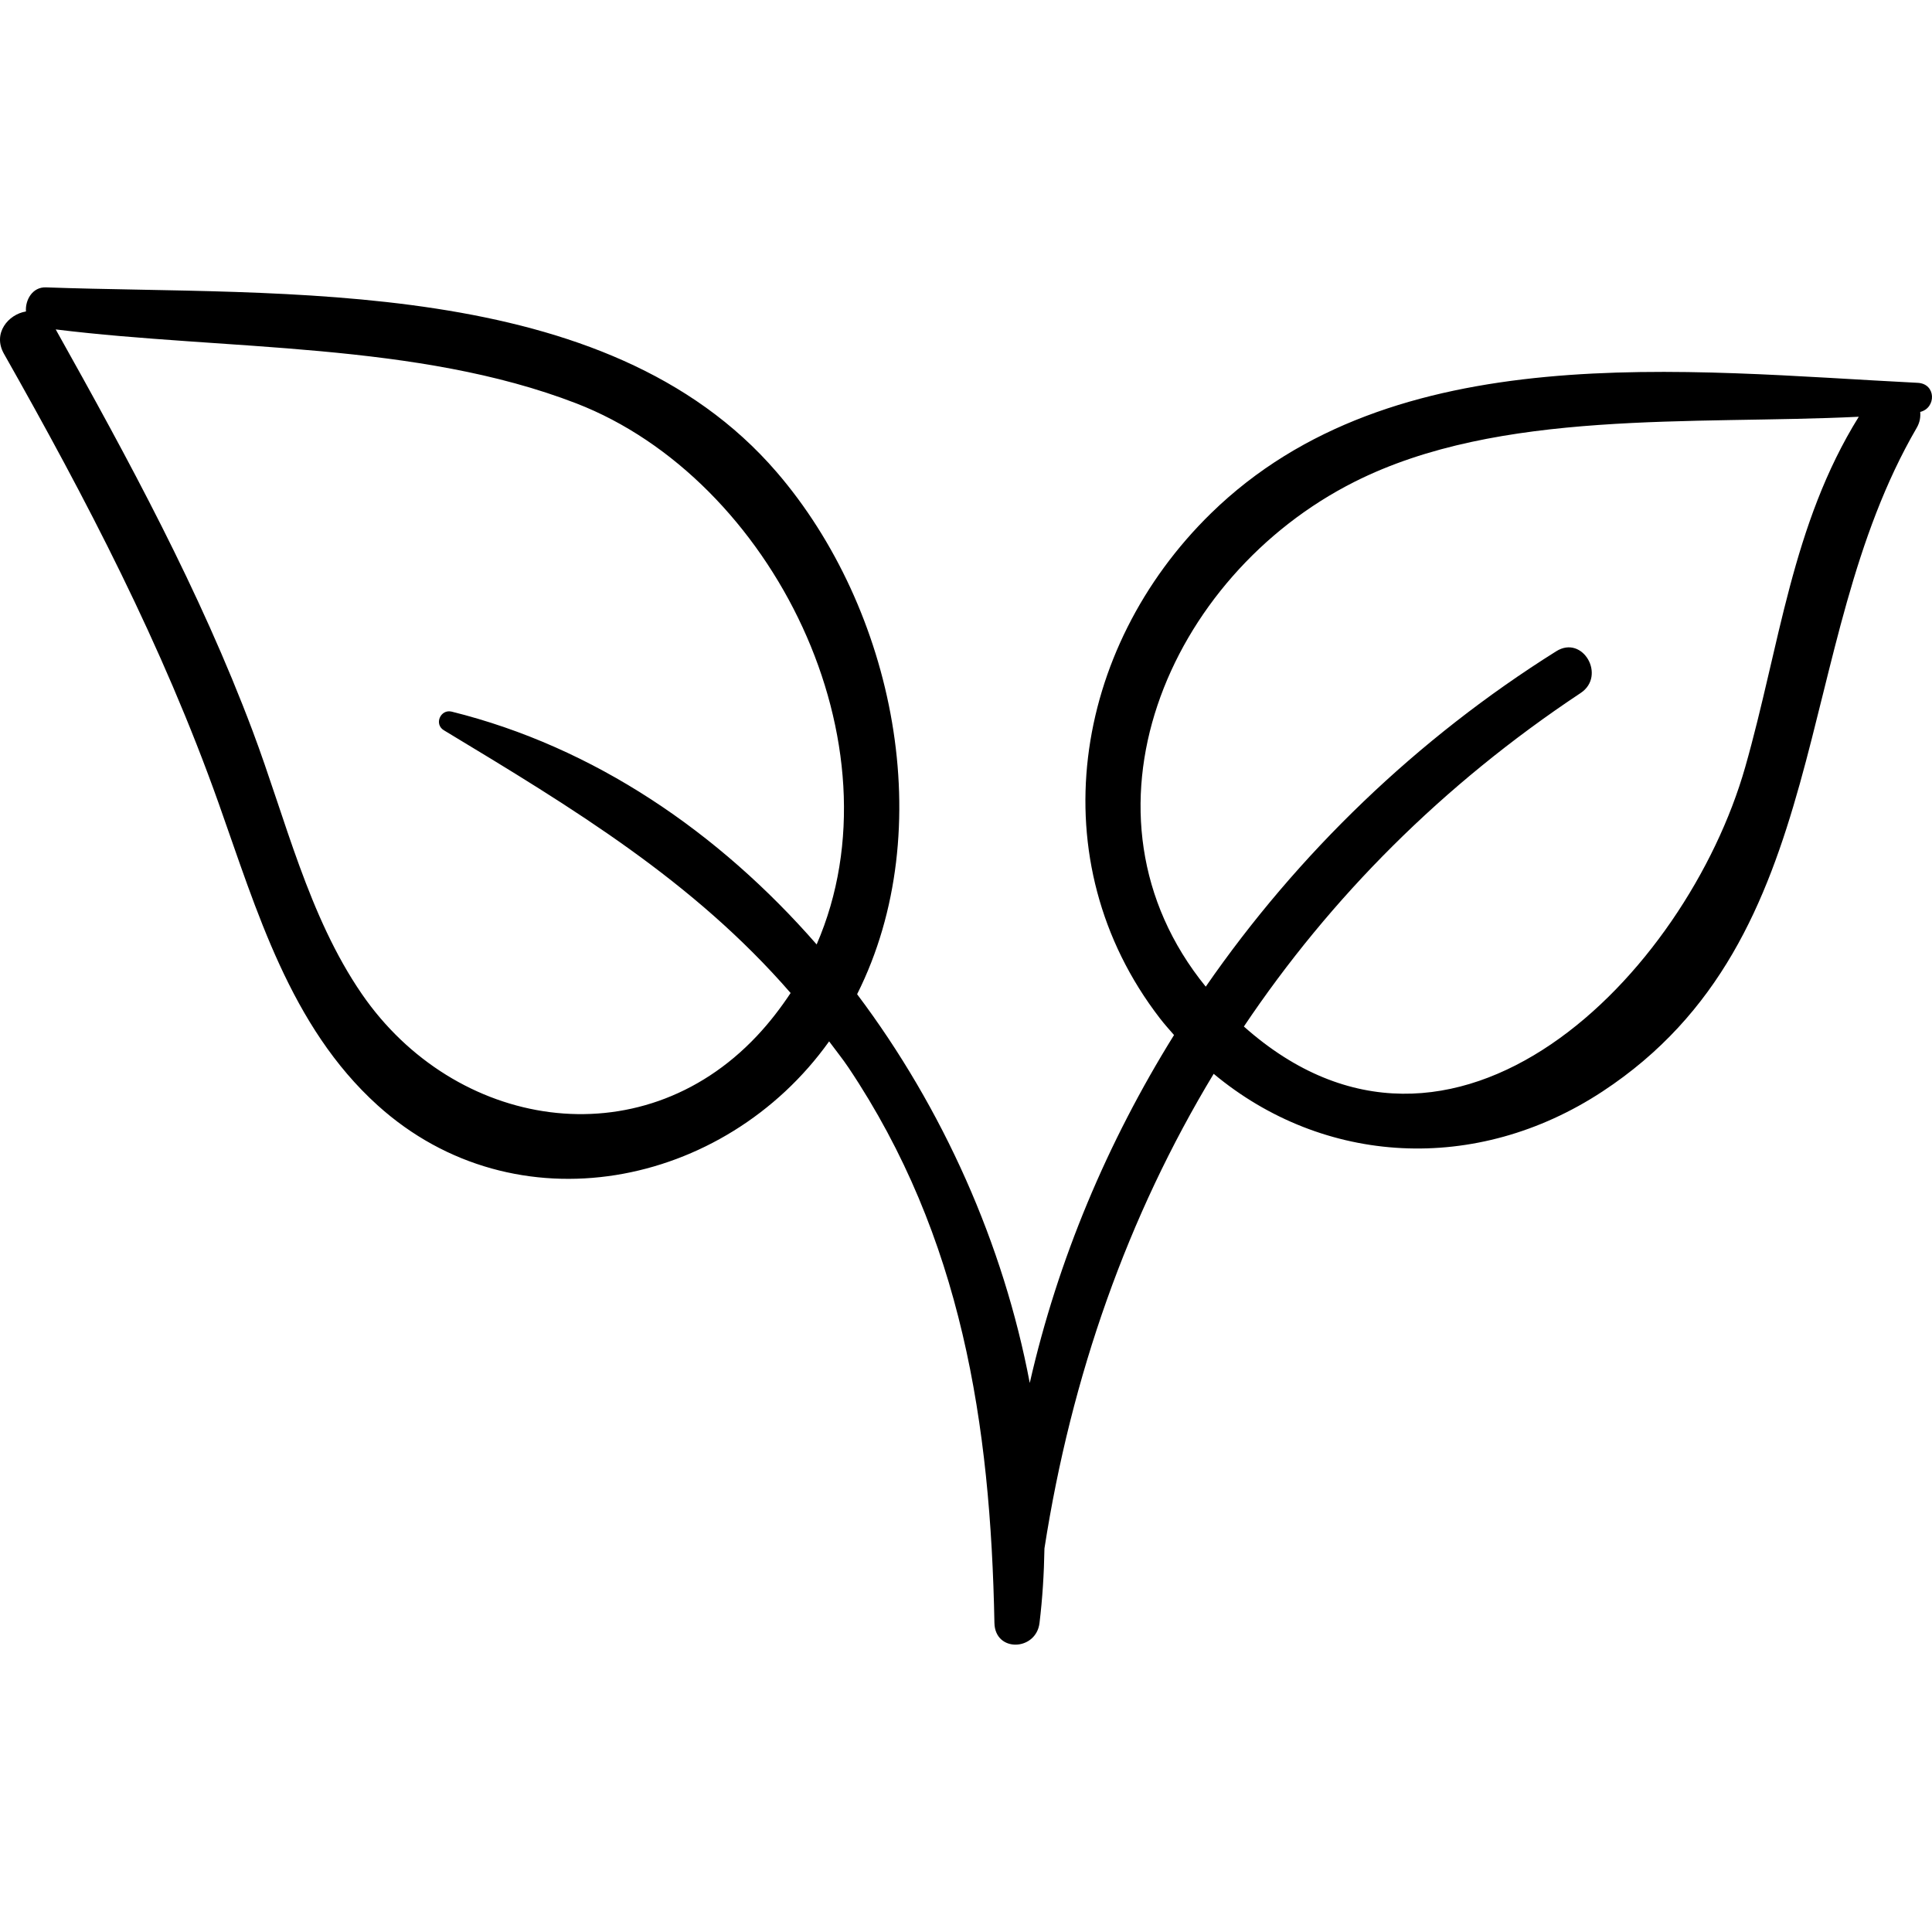 <svg xmlns="http://www.w3.org/2000/svg" xmlns:xlink="http://www.w3.org/1999/xlink" id="Capa_1" x="0px" y="0px" viewBox="0 0 56.043 56.043" style="enable-background:new 0 0 56.043 56.043;" xml:space="preserve"><g>	<path d="M55.629,11.105c-6.727-0.337-15.21-1.381-20.499,3.783c-4.014,3.919-5.009,10.08-1.483,14.652  c0.131,0.17,0.271,0.325,0.409,0.484c-1.931,3.106-3.369,6.51-4.185,10.093c-0.759-4.017-2.512-7.961-5.008-11.277  c2.407-4.793,1.073-11.19-2.334-15.146C17.577,7.943,8.2,8.585,1.331,8.336C0.942,8.322,0.728,8.703,0.753,9.035  C0.24,9.119-0.221,9.668,0.114,10.261c2.399,4.24,4.594,8.442,6.23,13.045c1.104,3.105,2.074,6.465,4.609,8.756  c3.997,3.612,10.06,2.402,13.098-1.854c0.188,0.256,0.384,0.495,0.565,0.765c3.282,4.903,4.119,10.328,4.23,16.105  c0.017,0.863,1.21,0.815,1.308,0c0.086-0.712,0.131-1.434,0.143-2.161c0.778-5.006,2.418-9.646,4.909-13.768  c3.187,2.655,7.611,2.922,11.279,0.512c6.8-4.469,5.423-12.91,9.114-19.25c0.095-0.164,0.114-0.317,0.102-0.462  C56.171,11.834,56.166,11.132,55.629,11.105z M21.952,30.055c-3.401,3.61-8.772,2.681-11.456-1.222  c-1.556-2.263-2.212-5.087-3.169-7.632c-1.529-4.065-3.594-7.863-5.711-11.645c4.945,0.609,10.475,0.358,15.1,2.145  c5.682,2.196,9.496,9.886,6.973,15.695c-2.838-3.252-6.45-5.726-10.587-6.753c-0.324-0.08-0.518,0.365-0.227,0.54  c3.786,2.284,7.24,4.378,10.059,7.622C22.647,29.238,22.327,29.657,21.952,30.055z M50.625,22.251  c-1.708,6.001-8.464,12.934-14.543,7.526c2.51-3.74,5.76-7.013,9.77-9.675c0.746-0.496,0.063-1.695-0.708-1.211  c-4.035,2.531-7.497,5.868-10.168,9.73c-4.053-4.983-1.116-11.912,4.316-14.645c4.204-2.116,9.811-1.653,14.627-1.887  C51.971,15.223,51.629,18.725,50.625,22.251z"></path></g><g></g><g></g><g></g><g></g><g></g><g></g><g></g><g></g><g></g><g></g><g></g><g></g><g></g><g></g><g></g></svg>